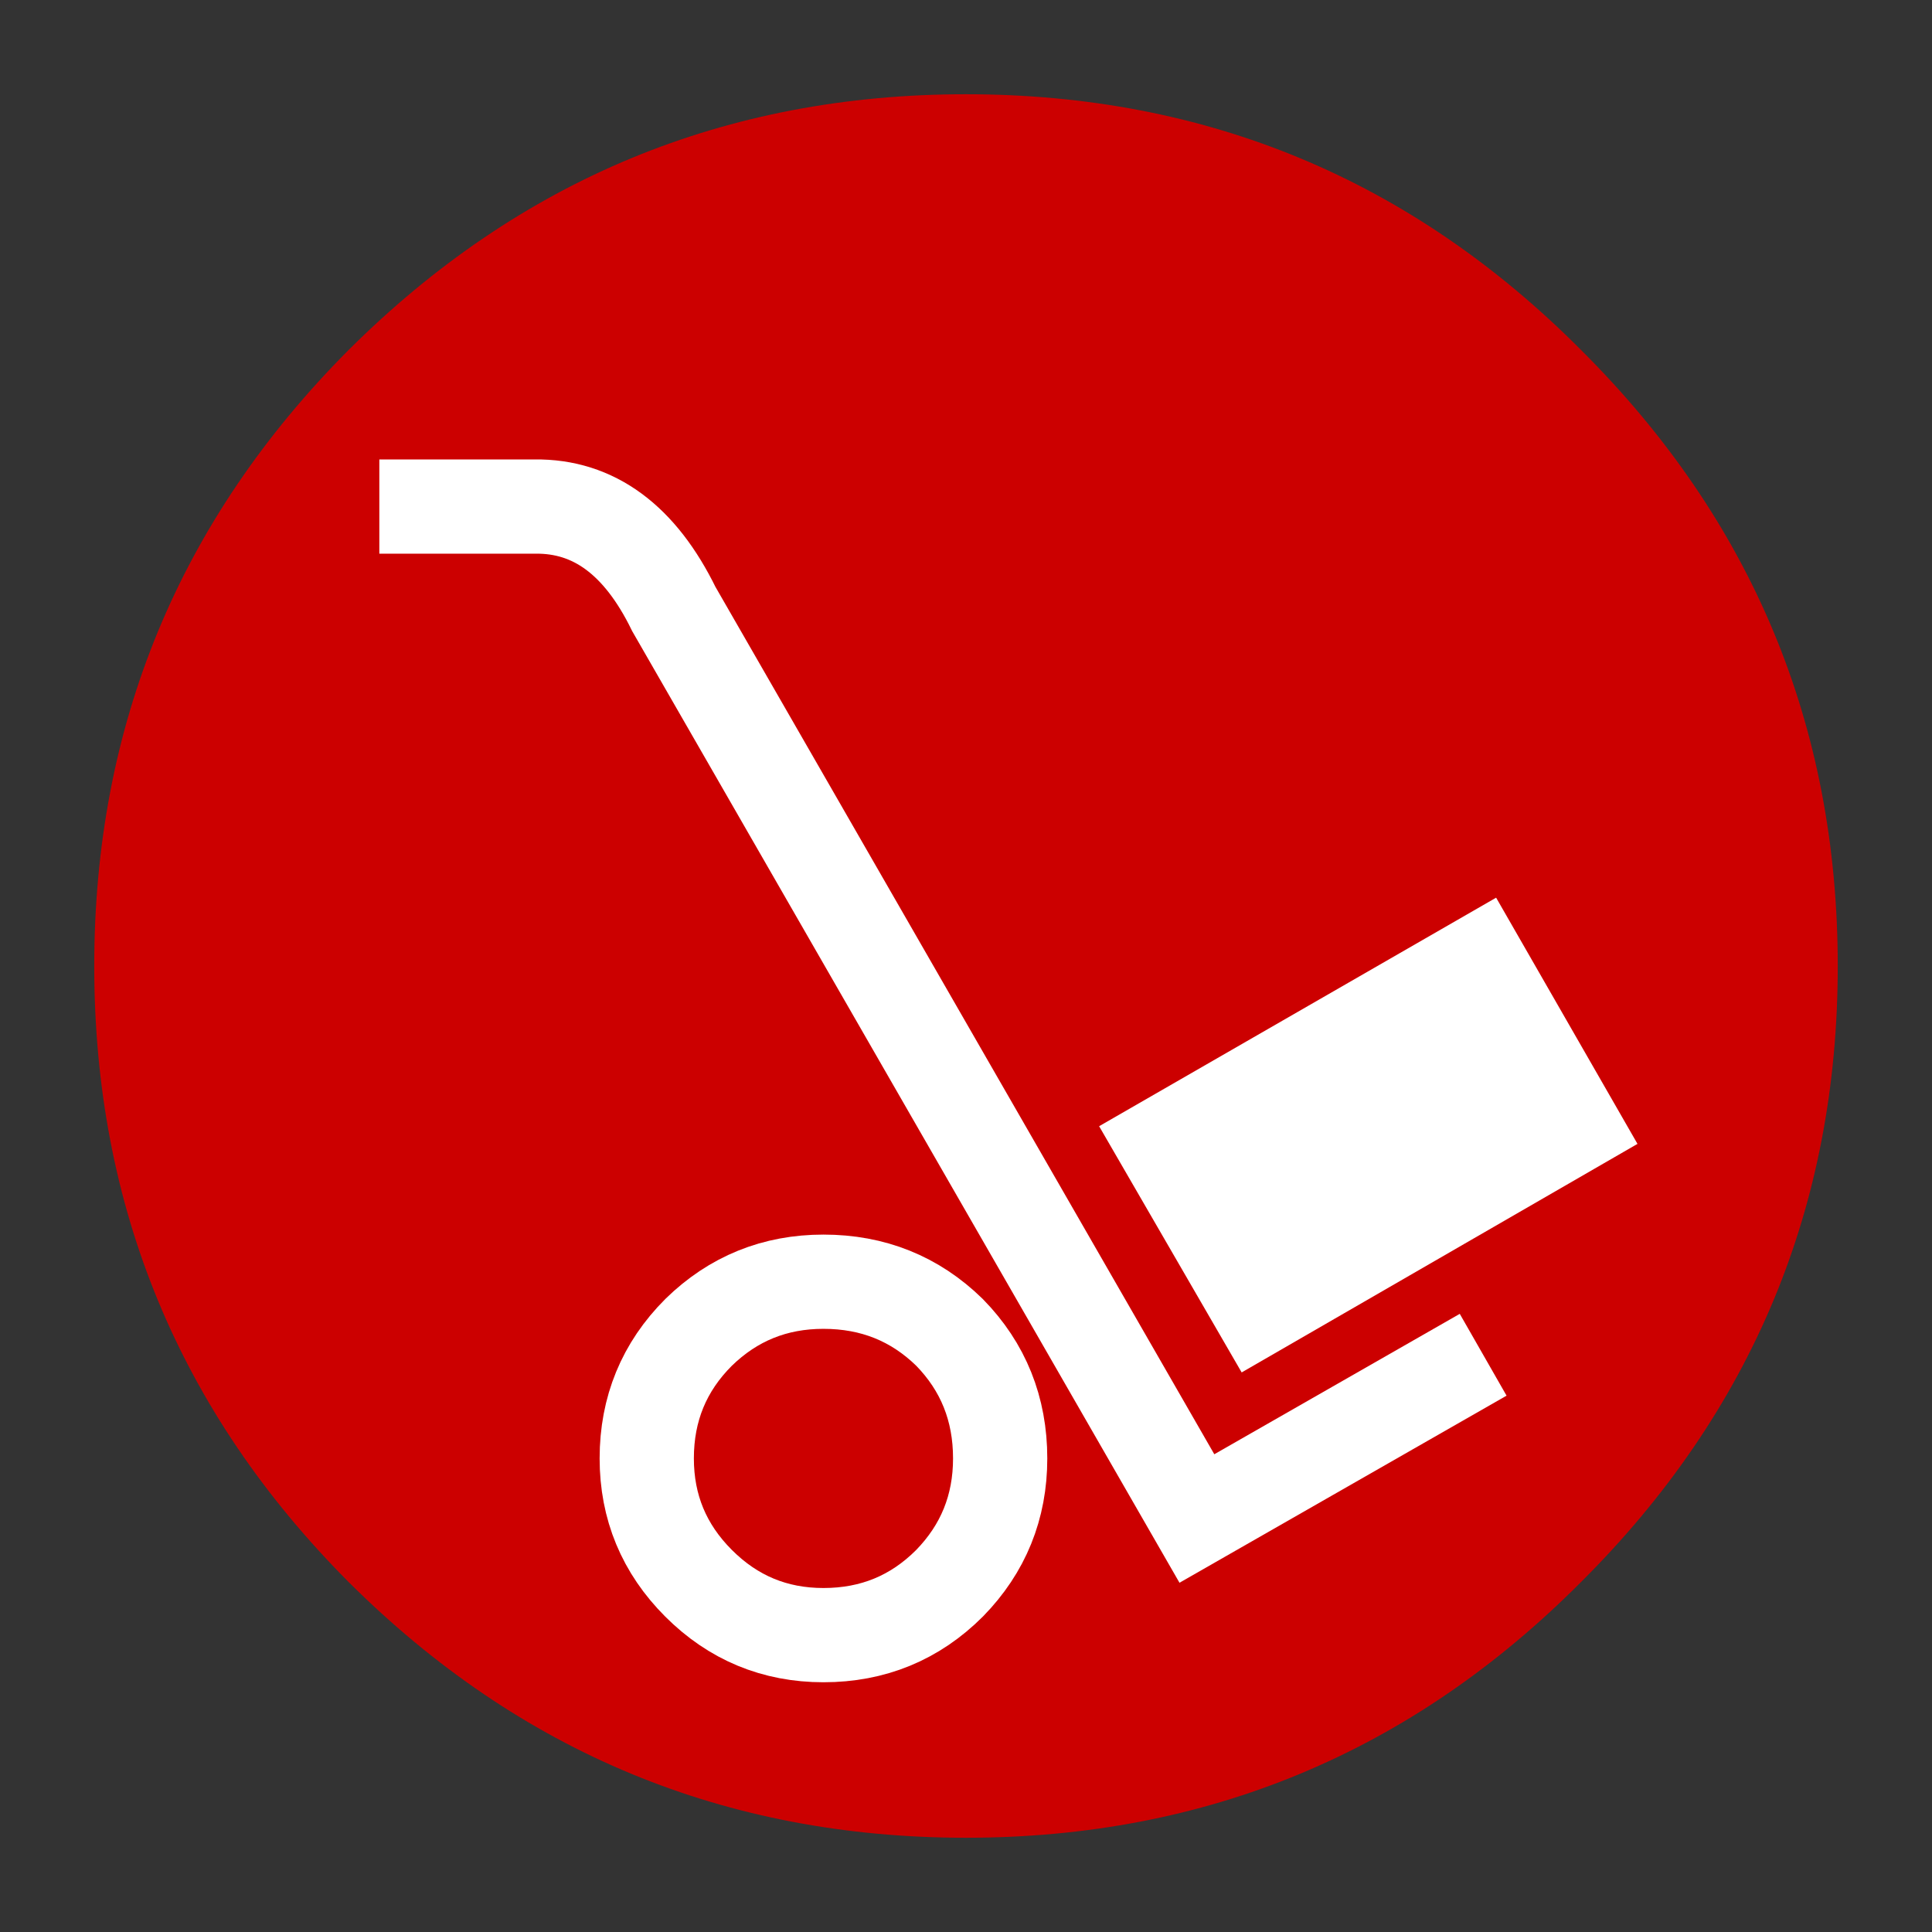 <?xml version='1.0' encoding='UTF-8'?>
<svg xmlns:xlink="http://www.w3.org/1999/xlink" xmlns="http://www.w3.org/2000/svg" version="1.1" width="74px" height="74px" viewBox="-41.0 -41.0 82.0 82.0"><rect x="-41.0" y="-41.0" width="82.0" height="82.0" fill="#333333" stroke="none"/><defs><g id="c1"><path fill="#cc0000" stroke="none" d="M26.1 -26.15 Q37.0 -15.3 37.0 0.0 37.0 15.3 26.1 26.15 15.3 37.0 0.0 37.0 -15.3 37.0 -26.2 26.15 -37.0 15.3 -37.0 0.0 -37.0 -15.3 -26.2 -26.15 -15.3 -37.0 0.0 -37.0 15.3 -37.0 26.1 -26.15"/><path fill="#ffffff" stroke="none" d="M5.65 6.8 L22.5 -2.9 28.5 7.55 11.7 17.25 5.65 6.8"/><path fill="none" stroke="#ffffff" stroke-width="4.0" d="M21.95 16.5 L9.8 23.45 -12.4 -15.15 Q-14.55 -19.55 -18.3 -19.5 L-24.9 -19.5"/><path fill="none" stroke="#ffffff" stroke-width="4.0" d="M-13.55 20.9 Q-13.55 17.75 -11.35 15.55 -9.15 13.4 -6.05 13.4 -2.9 13.4 -0.7 15.55 1.45 17.75 1.45 20.9 1.45 24.0 -0.7 26.2 -2.9 28.4 -6.05 28.4 -9.15 28.4 -11.35 26.2 -13.55 24.0 -13.55 20.9"/></g></defs><g><g><use transform="matrix(1.0,0.0,0.0,1.0,0.0,0.0)" xlink:href="#c1"/></g></g></svg>